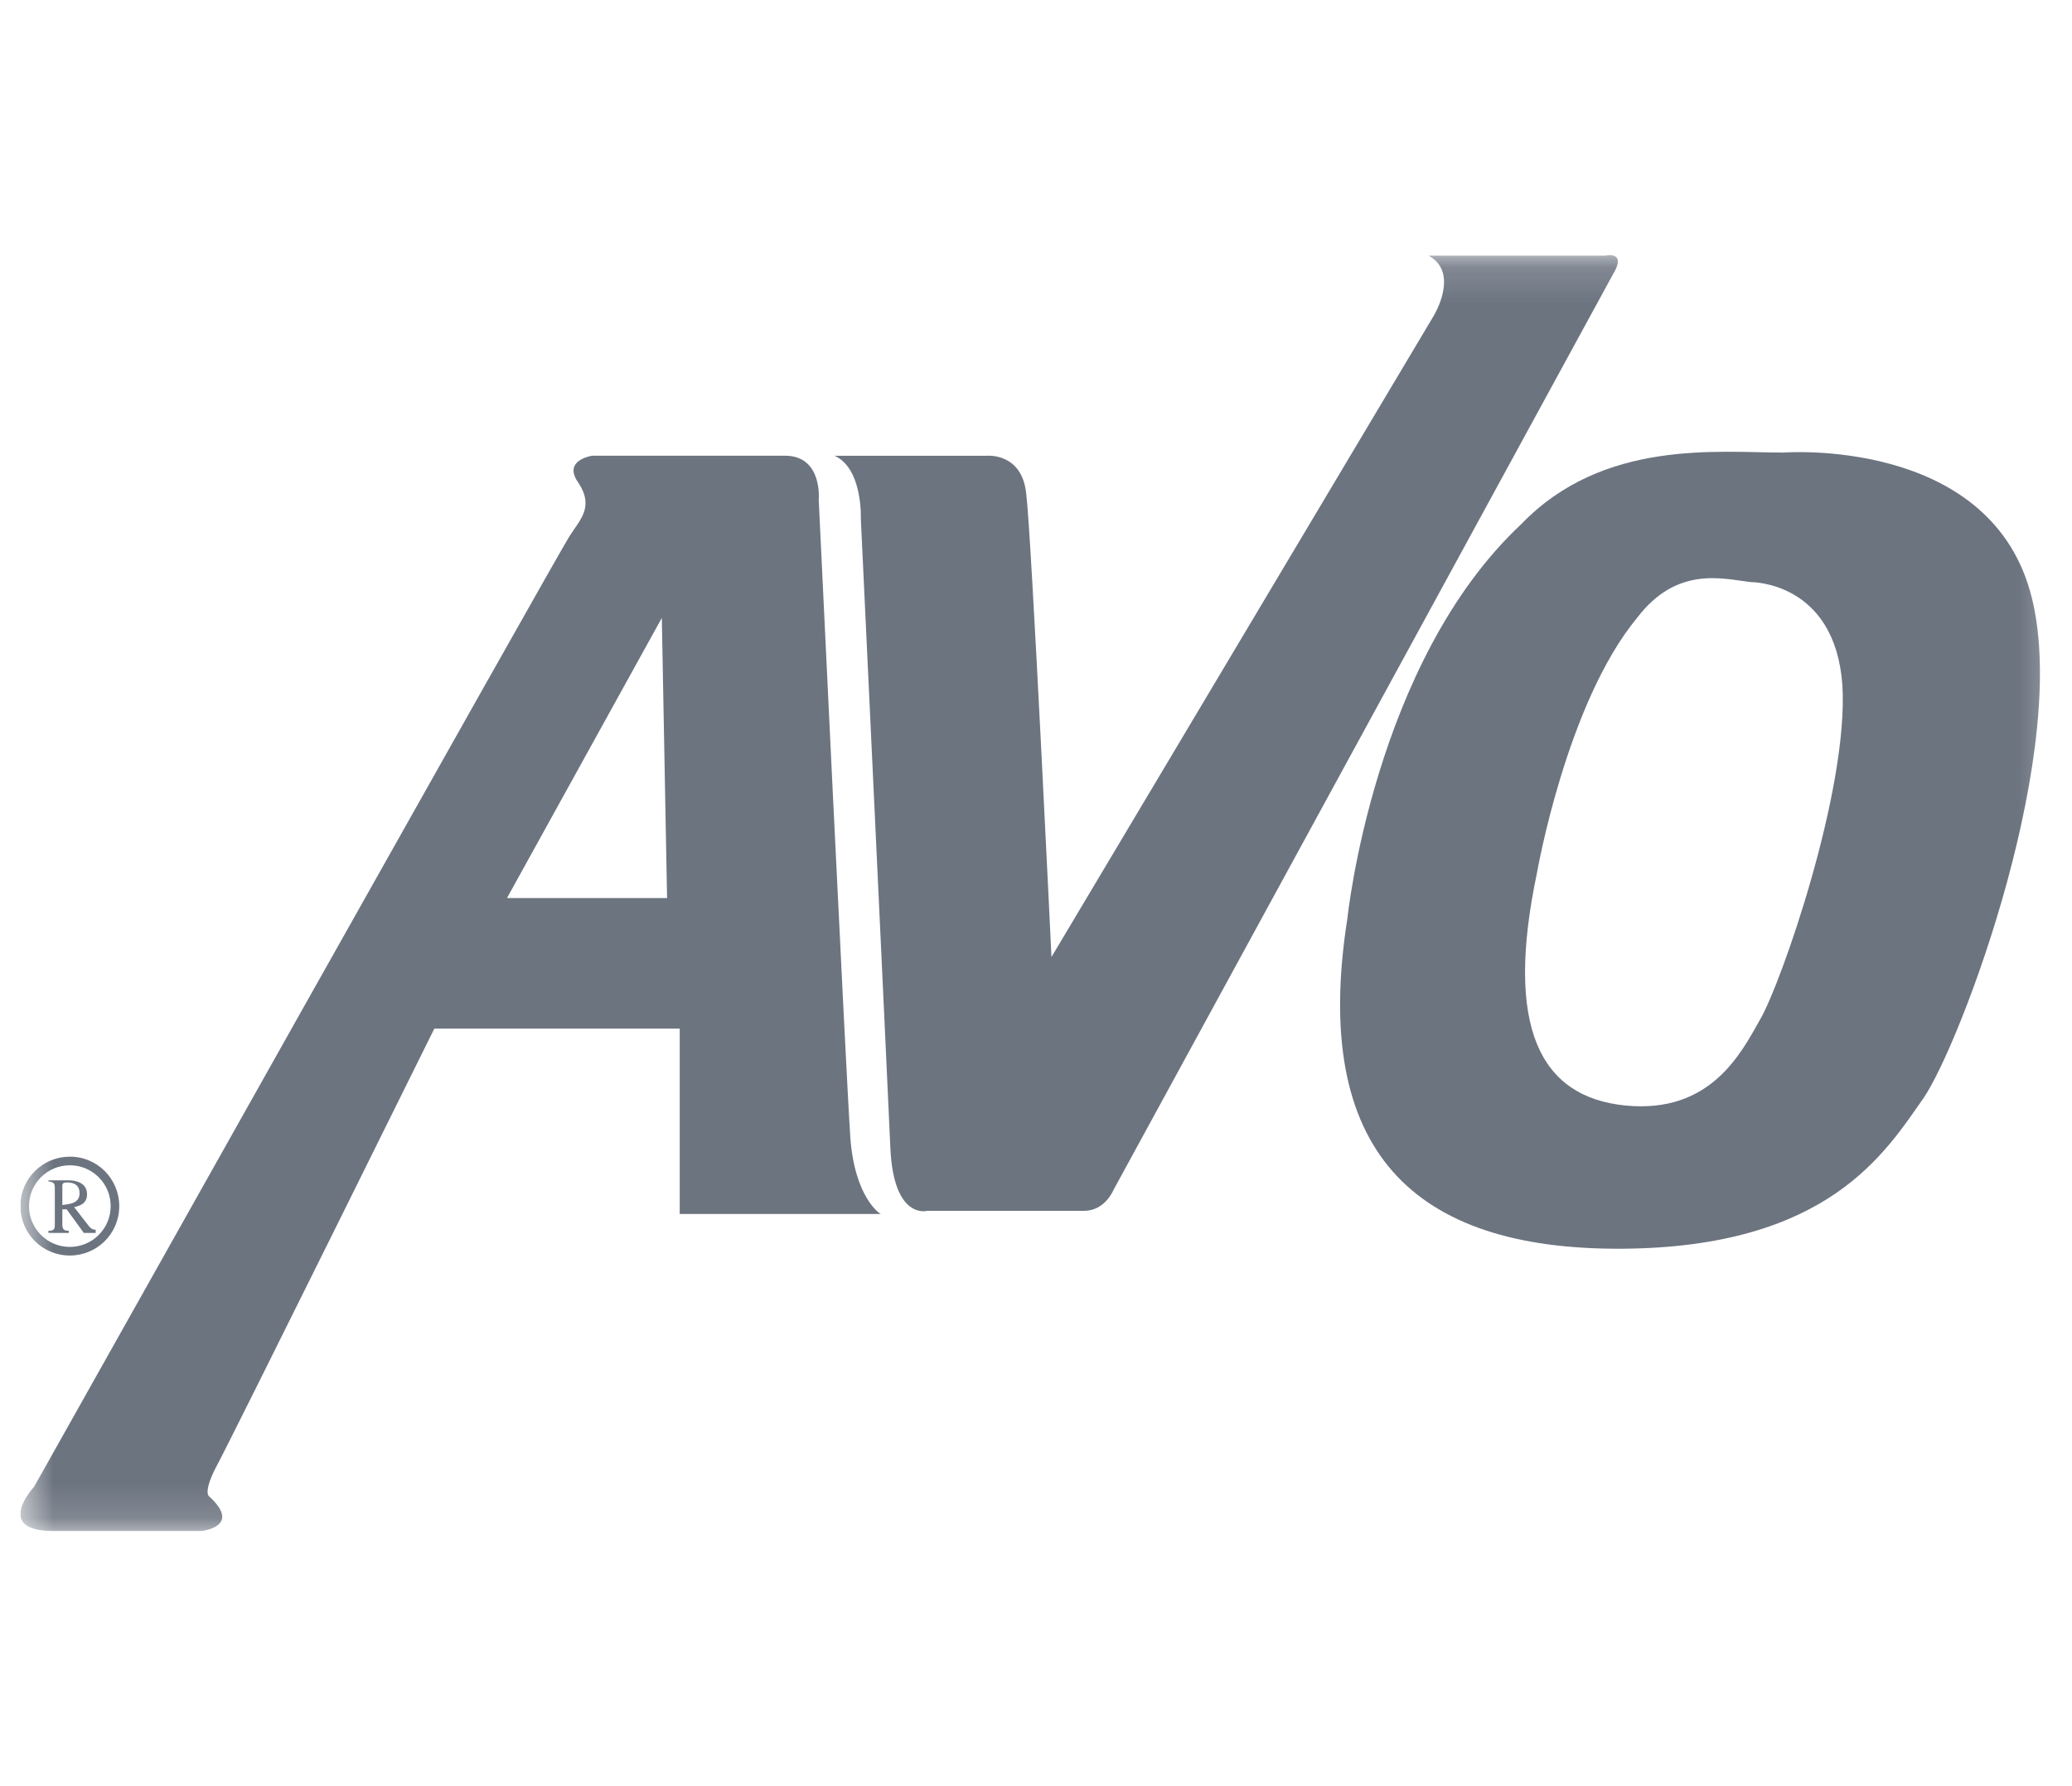 <svg width="58" height="50" viewBox="0 0 58 50" fill="none" xmlns="http://www.w3.org/2000/svg">
<g clip-path="url(#clip0_18173_139091)">
<mask id="mask0_18173_139091" style="mask-type:luminance" maskUnits="userSpaceOnUse" x="0" y="7" width="58" height="36">
<path d="M57.714 7.143H0.571V42.857H57.714V7.143Z" fill="white"/>
</mask>
<g mask="url(#mask0_18173_139091)">
<path d="M3.098 33.763C3.098 34.394 2.586 34.905 1.955 34.905C1.323 34.905 0.812 34.394 0.812 33.763C0.812 33.131 1.323 32.62 1.955 32.62C2.586 32.62 3.098 33.131 3.098 33.763ZM1.955 32.379C1.203 32.379 0.571 32.981 0.571 33.763C0.571 34.514 1.173 35.146 1.955 35.146C2.707 35.146 3.338 34.544 3.338 33.763C3.338 33.011 2.737 32.379 1.955 32.379Z" fill="#2E3A4B" fill-opacity="0.7"/>
<path d="M1.745 33.191C1.745 33.131 1.775 33.101 1.866 33.101C1.956 33.101 2.227 33.101 2.227 33.402C2.227 33.703 1.926 33.703 1.745 33.733V33.191ZM2.678 34.424C2.587 34.424 2.557 34.394 2.497 34.334L2.076 33.793C2.166 33.763 2.437 33.733 2.437 33.432C2.437 33.101 2.106 33.041 1.926 33.041H1.354V33.071C1.505 33.101 1.535 33.101 1.535 33.281V34.244C1.535 34.394 1.535 34.454 1.354 34.454V34.514H1.926V34.454C1.775 34.454 1.745 34.394 1.745 34.274V33.853H1.866L2.347 34.514H2.678V34.424Z" fill="#2E3A4B" fill-opacity="0.7"/>
<path d="M23.802 31.831C23.685 30.151 22.918 13.995 22.918 13.995C22.918 13.995 23.036 12.757 21.975 12.757C20.913 12.757 16.58 12.757 16.58 12.757C16.58 12.757 15.725 12.875 16.197 13.524C16.639 14.202 16.226 14.556 15.931 15.027C15.607 15.528 0.955 41.618 0.955 41.618C0.955 41.618 -0.195 42.857 1.486 42.857C3.166 42.857 5.643 42.857 5.643 42.857C5.643 42.857 6.792 42.739 5.849 41.884C5.849 41.884 5.672 41.766 6.085 40.999C6.498 40.233 12.158 28.794 12.158 28.794H19.027V33.983H24.657C24.628 33.983 23.92 33.511 23.802 31.831ZM14.192 25.139L18.526 17.297L18.673 25.139H14.192Z" fill="#2E3A4B" fill-opacity="0.7"/>
<path d="M44.94 7.156H39.987C40.871 7.628 40.135 8.837 40.135 8.837L29.433 26.79C29.433 26.79 28.873 14.969 28.726 13.819C28.608 12.669 27.635 12.758 27.635 12.758H23.36C24.156 13.111 24.097 14.527 24.097 14.527C24.097 14.527 24.834 30.092 24.923 32.126C25.011 34.16 25.954 33.895 25.954 33.895C25.954 33.895 29.757 33.895 30.347 33.895C30.937 33.895 31.172 33.305 31.172 33.305C31.172 33.305 44.763 8.395 45.146 7.687C45.559 7.009 44.94 7.156 44.94 7.156Z" fill="#2E3A4B" fill-opacity="0.7"/>
<path d="M56.821 16.531C55.583 12.227 49.922 12.669 49.922 12.669C48.095 12.669 44.881 12.286 42.582 14.674C38.455 18.536 37.718 25.7 37.718 25.7C36.686 32.244 39.575 34.986 45.383 34.956C51.19 34.927 52.782 32.244 53.843 30.741C54.875 29.237 58.059 20.835 56.821 16.531ZM49.274 28.53C48.743 29.473 47.888 31.183 45.5 30.947C43.112 30.711 42.11 28.765 43.024 24.432C43.024 24.432 43.849 19.685 45.825 17.297C46.945 15.823 48.242 16.207 49.009 16.295C49.009 16.295 51.367 16.266 51.573 19.184C51.75 22.132 49.834 27.586 49.274 28.53Z" fill="#2E3A4B" fill-opacity="0.7"/>
</g>
</g>
<defs>
<clipPath id="clip0_18173_139091">
<rect width="57.143" height="50" fill="white" transform="translate(0.571)"/>
</clipPath>
</defs>
</svg>
